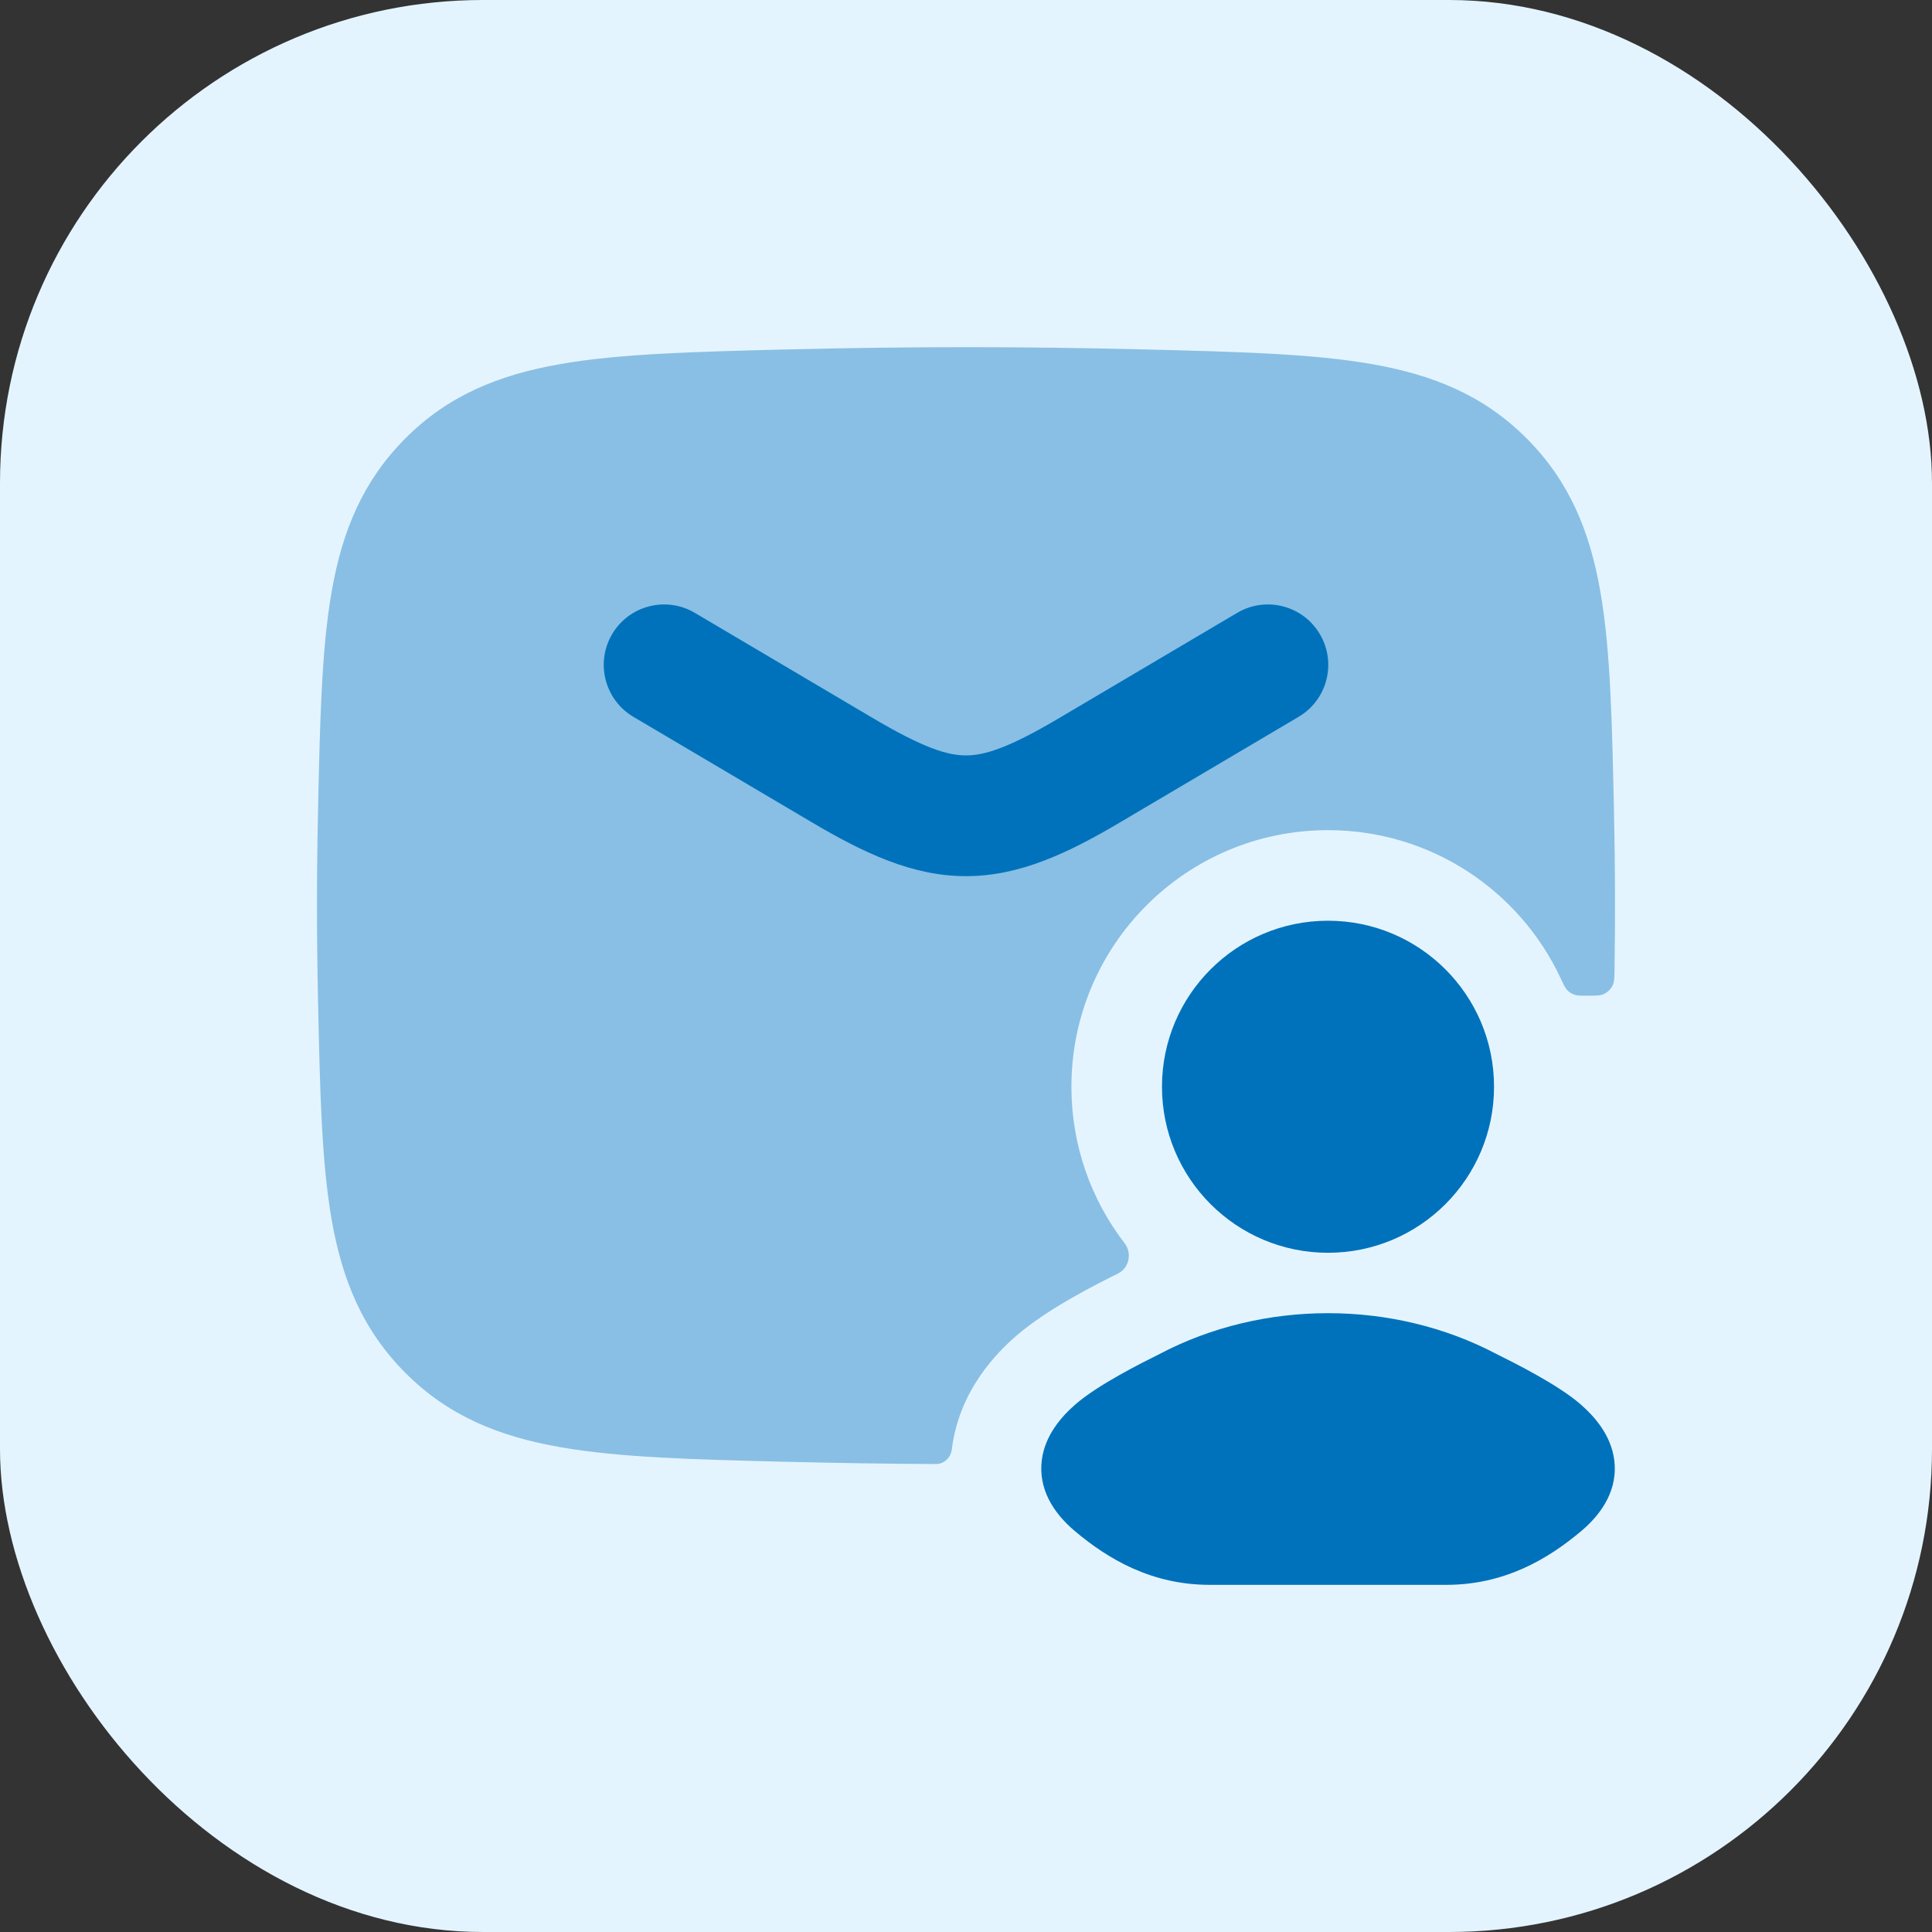 <svg width="32" height="32" viewBox="0 0 32 32" fill="none" xmlns="http://www.w3.org/2000/svg">
<rect x="0" y="0" width="32" height="32" fill="#333333" stroke="none"/>
<rect width="32" height="32" rx="8" fill="#E4F4FF"/>
<path opacity="0.4" d="M18.92 5.787C16.967 5.738 15.033 5.738 13.08 5.787L13.022 5.788C11.497 5.827 10.27 5.857 9.287 6.029C8.257 6.208 7.42 6.552 6.714 7.261C6.01 7.968 5.668 8.793 5.492 9.805C5.324 10.77 5.299 11.967 5.267 13.45L5.266 13.508C5.245 14.505 5.245 15.495 5.266 16.492L5.267 16.55C5.299 18.033 5.324 19.23 5.492 20.195C5.668 21.207 6.01 22.032 6.714 22.739C7.42 23.448 8.257 23.792 9.287 23.971C10.27 24.143 11.497 24.174 13.022 24.212L13.08 24.213C13.89 24.233 14.696 24.245 15.502 24.249C15.638 24.25 15.749 24.141 15.765 24.006C15.886 23.028 16.512 22.403 16.834 22.124C17.36 21.668 18.212 21.245 18.503 21.101L18.524 21.09C18.704 20.996 18.752 20.754 18.628 20.593C18.075 19.875 17.746 18.976 17.746 18C17.746 15.653 19.649 13.75 21.996 13.75C23.7 13.75 25.17 14.753 25.848 16.201C25.897 16.307 25.922 16.36 25.952 16.393C25.991 16.436 26.031 16.462 26.087 16.478C26.129 16.492 26.182 16.492 26.286 16.492C26.43 16.492 26.502 16.492 26.559 16.467C26.627 16.437 26.683 16.383 26.713 16.315C26.739 16.258 26.74 16.187 26.742 16.044C26.755 15.198 26.752 14.355 26.734 13.508L26.733 13.45C26.701 11.967 26.676 10.77 26.508 9.805C26.332 8.793 25.99 7.968 25.286 7.261C24.579 6.552 23.743 6.208 22.713 6.029C21.73 5.857 20.503 5.827 18.978 5.788L18.92 5.787Z" fill="#0072BB"/>
<path d="M10.139 10.503C10.42 10.027 11.034 9.87 11.509 10.151L14.451 11.89C15.291 12.387 15.69 12.512 16 12.512C16.311 12.512 16.709 12.387 17.549 11.89L20.491 10.151C20.967 9.87 21.58 10.027 21.861 10.503C22.142 10.978 21.985 11.592 21.509 11.873L18.567 13.612C17.692 14.13 16.89 14.512 16 14.512C15.111 14.512 14.309 14.13 13.433 13.612L10.491 11.873C10.016 11.592 9.858 10.978 10.139 10.503Z" fill="#0072BB"/>
<path d="M19.207 22.426C20.916 21.525 23.077 21.525 24.785 22.426C25.095 22.58 25.802 22.933 26.176 23.257C26.409 23.459 26.686 23.771 26.738 24.189C26.795 24.651 26.558 25.049 26.193 25.357C25.633 25.83 24.911 26.25 23.956 26.25H20.037C19.081 26.25 18.36 25.83 17.8 25.357C17.435 25.049 17.198 24.651 17.255 24.189C17.306 23.771 17.584 23.459 17.817 23.257C18.191 22.933 18.898 22.58 19.207 22.426Z" fill="#0072BB"/>
<path d="M19.246 18C19.246 16.481 20.477 15.25 21.996 15.25C23.515 15.25 24.746 16.481 24.746 18C24.746 19.519 23.515 20.75 21.996 20.75C20.477 20.75 19.246 19.519 19.246 18Z" fill="#0072BB"/>
</svg>
